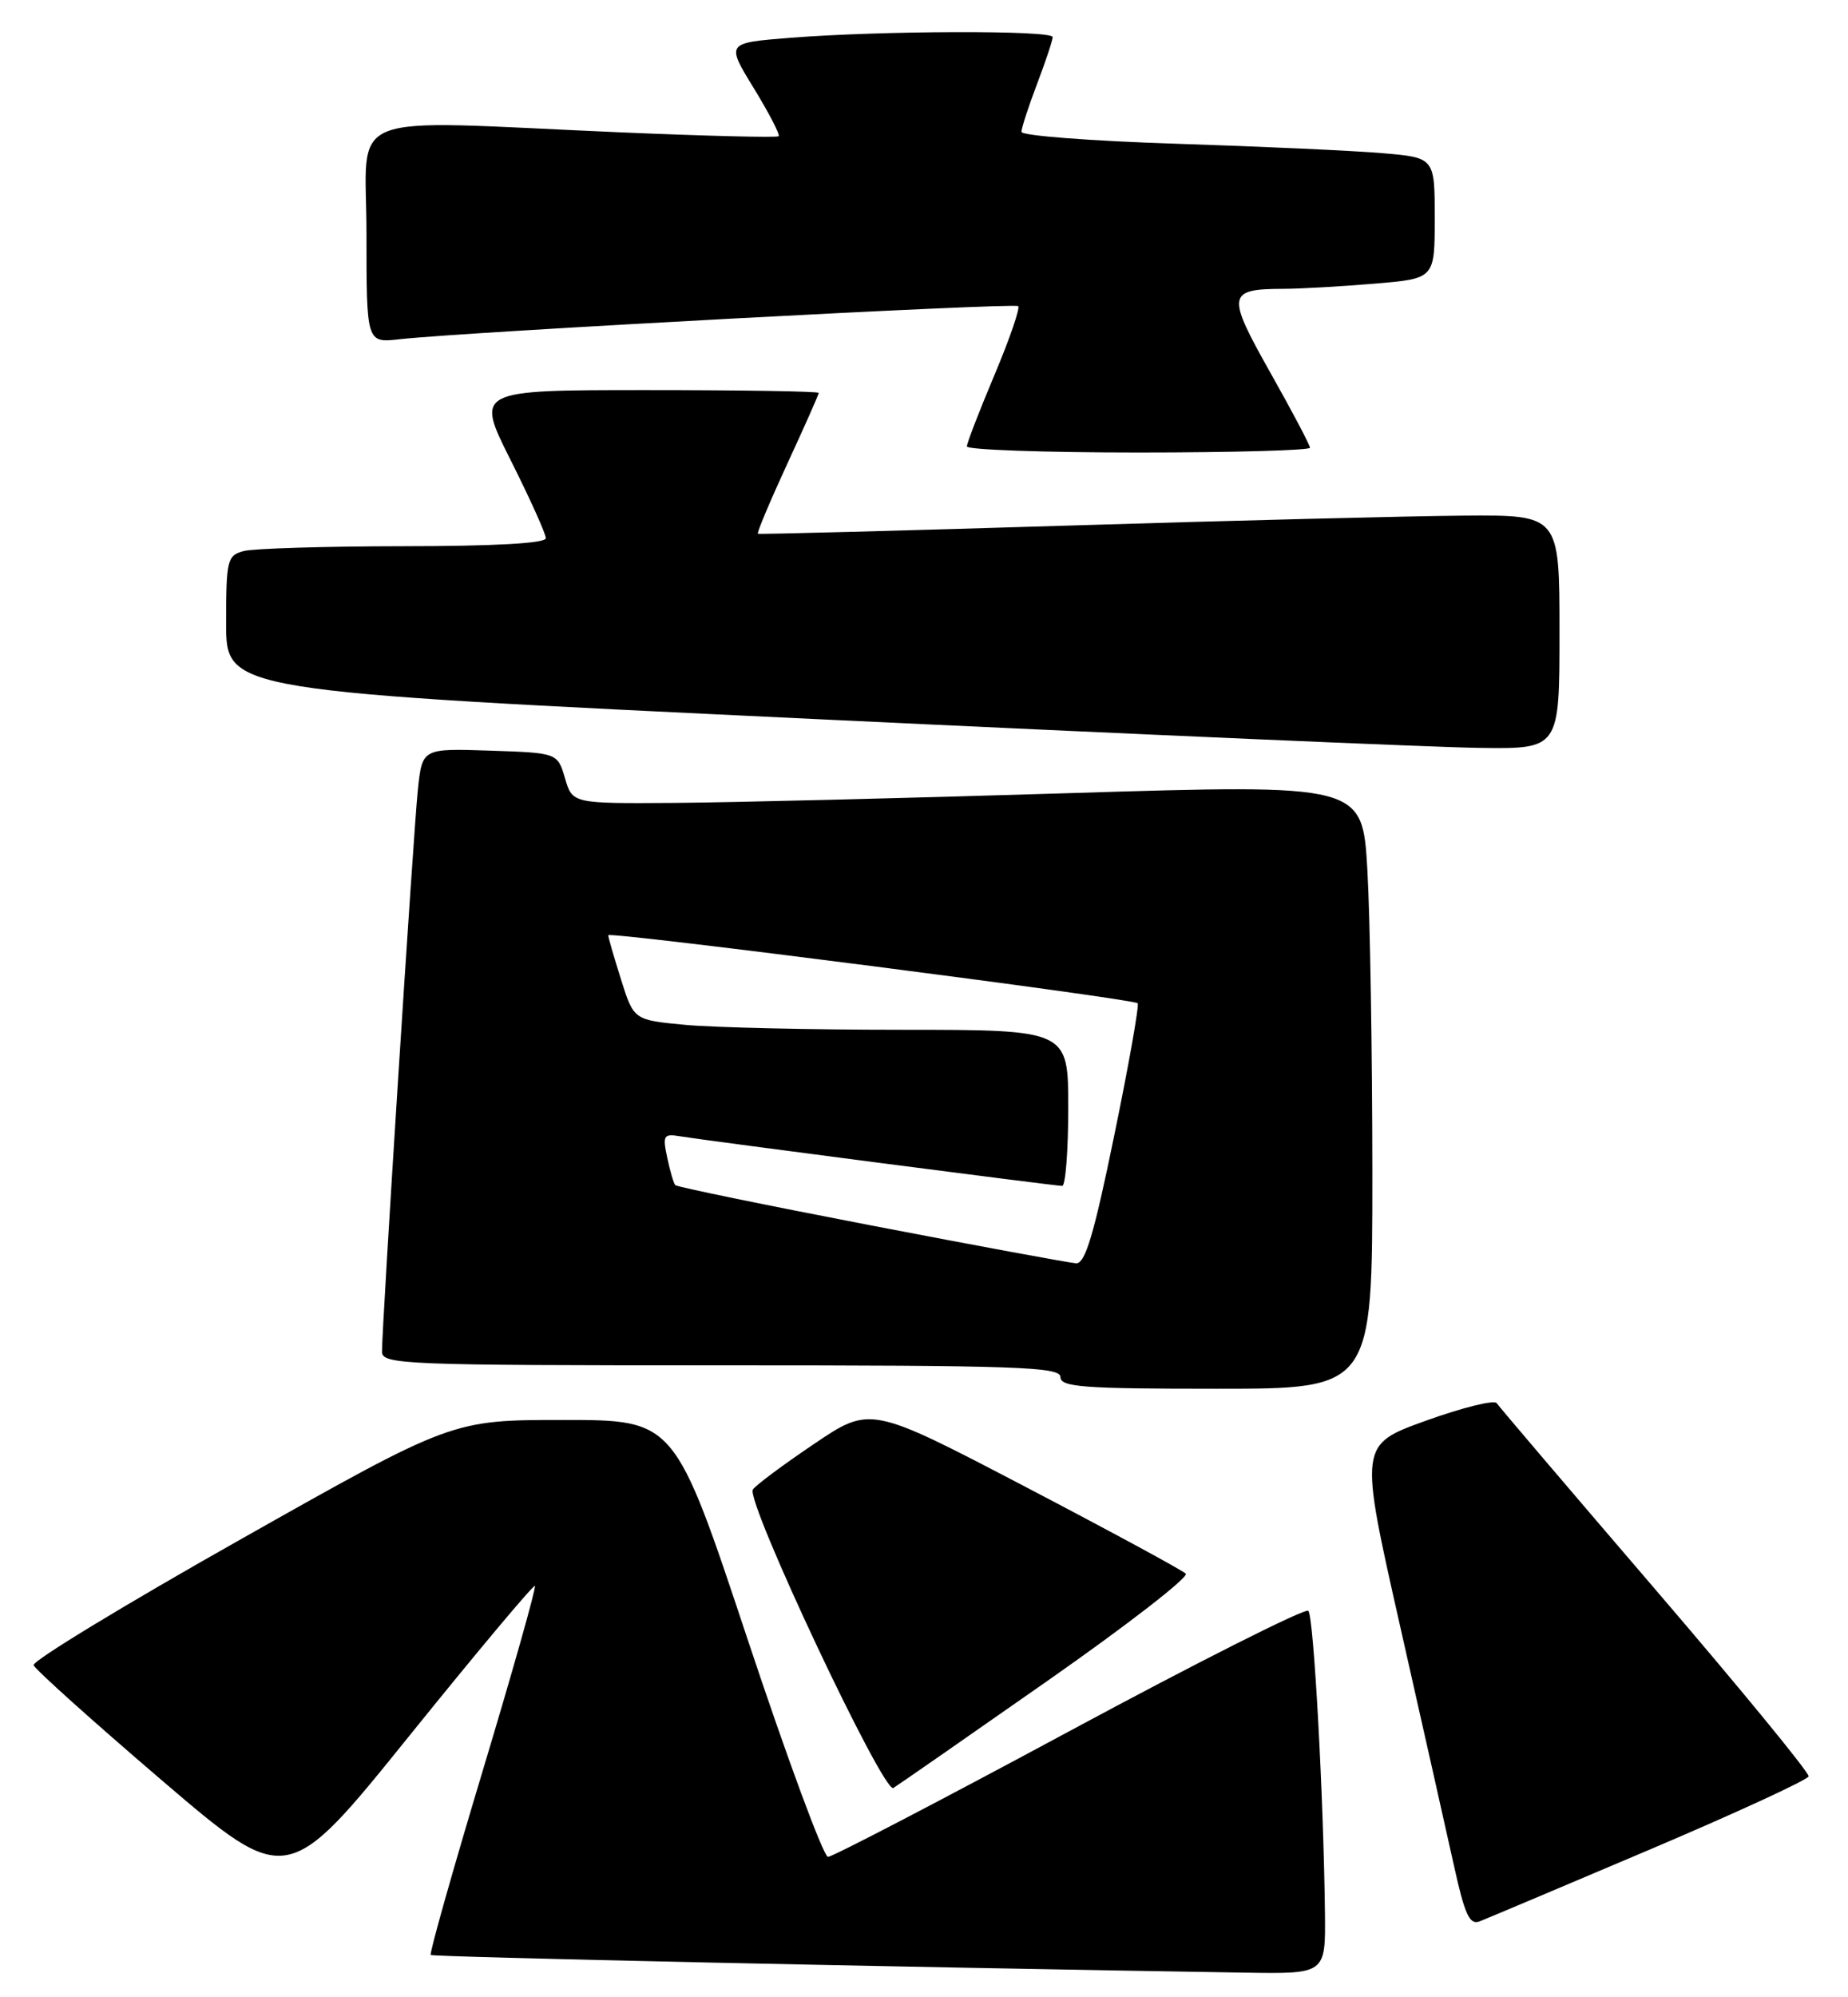 <?xml version="1.0" encoding="UTF-8" standalone="no"?>
<!DOCTYPE svg PUBLIC "-//W3C//DTD SVG 1.1//EN" "http://www.w3.org/Graphics/SVG/1.1/DTD/svg11.dtd" >
<svg xmlns="http://www.w3.org/2000/svg" xmlns:xlink="http://www.w3.org/1999/xlink" version="1.1" viewBox="0 0 237 256">
 <g >
 <path fill="currentColor"
d=" M 169.92 245.25 C 169.75 230.38 168.48 207.15 167.79 206.46 C 167.41 206.08 153.62 213.02 137.16 221.88 C 120.69 230.75 106.75 238.00 106.19 238.00 C 105.62 238.00 100.96 225.40 95.84 210.00 C 86.53 182.00 86.53 182.00 72.26 182.00 C 57.99 182.00 57.99 182.00 30.99 197.23 C 16.14 205.60 4.13 212.89 4.31 213.43 C 4.49 213.96 11.87 220.59 20.72 228.16 C 36.82 241.92 36.82 241.92 52.54 222.43 C 61.19 211.71 68.42 203.09 68.60 203.27 C 68.79 203.45 65.78 214.09 61.92 226.92 C 58.06 239.74 55.05 250.39 55.24 250.57 C 55.51 250.84 114.93 252.13 159.75 252.84 C 170.00 253.00 170.00 253.00 169.92 245.25 Z  M 211.54 237.08 C 222.65 232.36 231.83 228.13 231.95 227.68 C 232.06 227.23 223.23 216.47 212.33 203.77 C 201.42 191.06 192.25 180.30 191.95 179.85 C 191.64 179.39 187.55 180.41 182.85 182.10 C 174.31 185.18 174.31 185.18 179.54 208.34 C 182.42 221.08 185.54 234.96 186.48 239.19 C 187.85 245.40 188.47 246.76 189.75 246.27 C 190.62 245.93 200.42 241.80 211.54 237.08 Z  M 134.25 215.50 C 144.48 208.35 152.50 202.14 152.07 201.70 C 151.65 201.27 142.38 196.25 131.47 190.55 C 111.63 180.19 111.63 180.19 104.39 185.08 C 100.40 187.77 96.87 190.40 96.55 190.92 C 95.62 192.42 113.30 229.94 114.57 229.17 C 115.17 228.80 124.03 222.65 134.25 215.50 Z  M 176.00 150.25 C 175.99 134.99 175.71 117.55 175.36 111.50 C 174.73 100.50 174.73 100.50 137.11 101.66 C 116.43 102.30 93.63 102.86 86.46 102.91 C 73.41 103.00 73.41 103.00 72.46 99.75 C 71.50 96.50 71.50 96.50 62.83 96.21 C 54.15 95.92 54.15 95.92 53.59 101.21 C 53.03 106.50 48.98 169.94 48.99 173.25 C 49.00 174.89 51.74 175.00 92.50 175.00 C 130.50 175.00 136.00 175.19 136.00 176.50 C 136.00 177.78 138.89 178.00 156.00 178.00 C 176.00 178.00 176.00 178.00 176.00 150.25 Z  M 200.00 81.00 C 200.00 66.00 200.00 66.00 187.75 66.09 C 181.01 66.14 157.95 66.72 136.50 67.38 C 115.05 68.04 97.37 68.50 97.20 68.41 C 97.04 68.31 98.73 64.30 100.95 59.48 C 103.18 54.66 105.00 50.56 105.00 50.36 C 105.00 50.16 95.10 50.00 82.99 50.00 C 60.98 50.00 60.98 50.00 65.49 58.98 C 67.97 63.92 70.00 68.42 70.00 68.98 C 70.00 69.64 63.48 70.00 51.75 70.01 C 41.71 70.02 32.49 70.30 31.25 70.63 C 29.14 71.20 29.00 71.76 29.00 79.91 C 29.00 88.58 29.00 88.58 104.25 92.15 C 145.64 94.12 184.11 95.79 189.75 95.86 C 200.00 96.00 200.00 96.00 200.00 81.00 Z  M 168.00 57.39 C 168.00 57.05 165.71 52.71 162.91 47.75 C 157.27 37.74 157.38 37.04 164.60 37.02 C 166.85 37.01 172.14 36.71 176.35 36.35 C 184.00 35.71 184.00 35.71 184.00 27.95 C 184.00 20.20 184.00 20.20 177.25 19.63 C 173.54 19.31 161.61 18.77 150.75 18.42 C 139.89 18.07 131.00 17.39 131.00 16.90 C 131.00 16.42 131.90 13.65 133.00 10.76 C 134.10 7.87 135.00 5.16 135.00 4.75 C 135.00 3.86 112.95 3.92 101.31 4.85 C 93.11 5.50 93.11 5.50 96.67 11.30 C 98.63 14.50 100.06 17.27 99.86 17.46 C 99.66 17.66 90.50 17.43 79.50 16.96 C 43.24 15.39 47.00 13.89 47.00 29.98 C 47.00 43.96 47.00 43.96 51.25 43.48 C 59.51 42.55 130.11 38.78 130.58 39.24 C 130.84 39.50 129.47 43.48 127.53 48.08 C 125.59 52.68 124.00 56.79 124.00 57.22 C 124.00 57.65 133.90 58.00 146.00 58.00 C 158.10 58.00 168.00 57.72 168.00 57.39 Z  M 111.74 157.07 C 98.12 154.45 86.81 152.13 86.60 151.90 C 86.40 151.68 85.93 150.10 85.57 148.38 C 84.96 145.53 85.10 145.29 87.20 145.64 C 90.54 146.19 135.30 152.00 136.22 152.00 C 136.65 152.00 137.00 147.50 137.00 142.00 C 137.00 132.00 137.00 132.00 115.75 131.99 C 104.06 131.99 91.53 131.70 87.89 131.36 C 81.28 130.74 81.28 130.74 79.64 125.53 C 78.74 122.67 78.00 120.12 78.00 119.87 C 78.00 119.35 145.27 127.99 145.90 128.59 C 146.12 128.80 144.78 136.40 142.91 145.48 C 140.30 158.20 139.18 161.98 138.01 161.92 C 137.18 161.87 125.36 159.69 111.74 157.07 Z "/>
</g>
</svg>